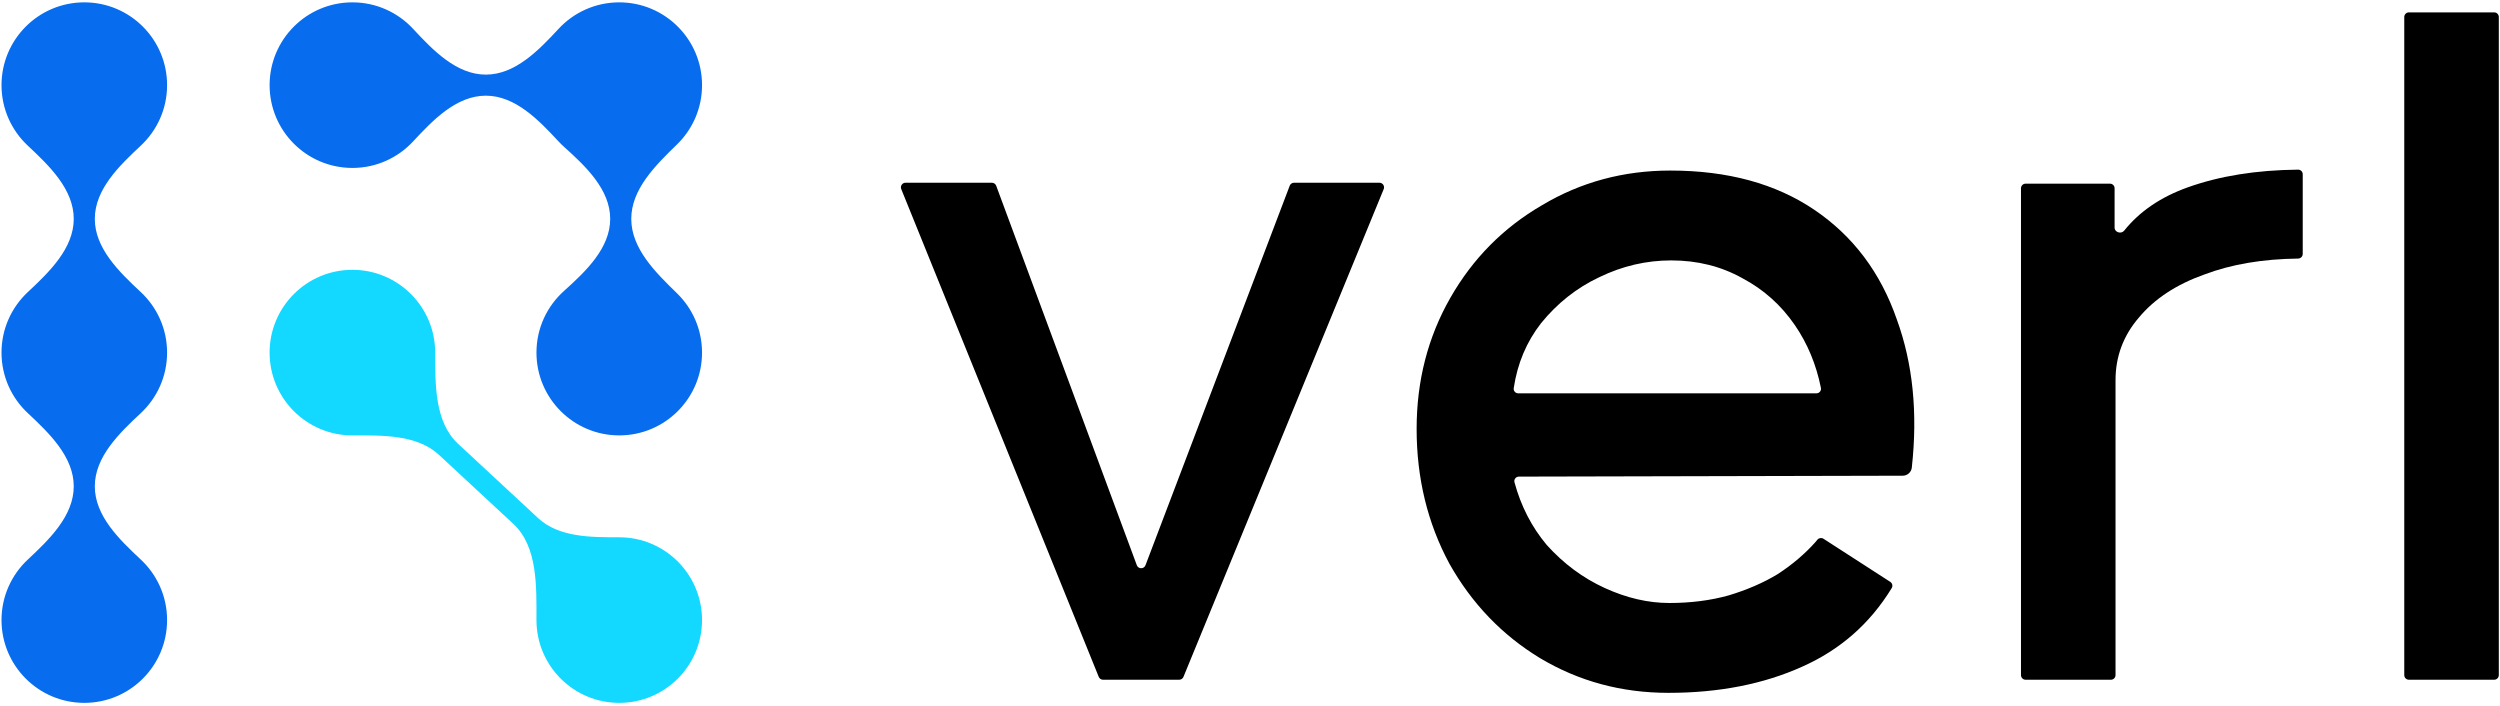 <svg width="712" height="201" viewBox="0 0 712 201" fill="none" xmlns="http://www.w3.org/2000/svg">
<path d="M100.362 76.844C113.383 76.845 123.94 87.401 123.94 100.423C123.94 109.527 123.792 120.212 130.465 126.405L153.254 147.556C159.18 153.056 168.277 153.019 176.362 153.019C189.383 153.019 199.94 163.576 199.94 176.597C199.94 189.619 189.383 200.175 176.362 200.176C163.34 200.176 152.783 189.619 152.783 176.597C152.783 167.044 153.177 155.673 146.175 149.174L125.057 129.574C118.754 123.724 108.962 124.001 100.362 124.001C87.34 124.001 76.783 113.444 76.783 100.423C76.783 87.401 87.34 76.844 100.362 76.844Z" fill="#13D8FF"/>
<path d="M24.008 0.669C37.03 0.669 47.586 11.226 47.586 24.248C47.586 31.053 44.703 37.186 40.09 41.489C33.949 47.22 27.002 53.934 27.002 62.334C27.002 70.734 33.949 77.449 40.09 83.18C44.703 87.484 47.586 93.617 47.586 100.422C47.586 107.228 44.703 113.36 40.091 117.664C33.949 123.395 27.002 130.109 27.002 138.51C27.002 146.91 33.949 153.625 40.091 159.356C44.703 163.66 47.586 169.792 47.586 176.598C47.586 189.62 37.03 200.176 24.008 200.176C10.986 200.176 0.43 189.62 0.43 176.598C0.43 169.797 3.309 163.669 7.915 159.366C14.055 153.629 21.002 146.912 21.002 138.51C21.002 130.107 14.055 123.39 7.915 117.654C3.309 113.351 0.43 107.223 0.43 100.422C0.43 93.621 3.31 87.493 7.916 83.189C14.055 77.454 21.002 70.737 21.002 62.334C21.002 53.932 14.056 47.216 7.916 41.48C3.31 37.177 0.43 31.048 0.43 24.248C0.43 11.226 10.986 0.669 24.008 0.669ZM176.364 0.67C189.385 0.67 199.942 11.227 199.942 24.248C199.942 30.878 197.206 36.867 192.801 41.15C186.727 47.057 179.784 53.862 179.784 62.336C179.784 70.808 186.726 77.613 192.8 83.52C197.204 87.804 199.94 93.793 199.94 100.422C199.94 113.444 189.383 124 176.362 124C163.34 124 152.784 113.444 152.784 100.422C152.784 93.449 155.811 87.183 160.623 82.867C166.827 77.301 173.784 70.67 173.784 62.334C173.784 53.999 166.829 47.369 160.624 41.803C160.083 41.317 159.564 40.807 159.069 40.273C153.391 34.149 146.715 27.25 138.363 27.25C130.011 27.25 123.335 34.149 117.657 40.274C113.35 44.919 107.195 47.827 100.362 47.827C87.34 47.827 76.784 37.27 76.784 24.248C76.784 11.227 87.34 0.67 100.362 0.67C107.196 0.671 113.352 3.579 117.658 8.225C123.335 14.35 130.011 21.25 138.363 21.25C146.715 21.25 153.39 14.35 159.067 8.225C163.374 3.578 169.529 0.67 176.364 0.67Z" fill="#076CEE"/>
<path d="M684.736 4.842C684.736 4.114 685.327 3.523 686.056 3.523H710.341C711.07 3.523 711.66 4.114 711.66 4.842V192.271C711.66 193 711.07 193.591 710.341 193.591H686.056C685.327 193.591 684.736 193 684.736 192.271V4.842Z" fill="black"/>
<path d="M575.578 53.626C575.578 52.897 576.169 52.306 576.898 52.306H600.916C601.645 52.306 602.236 52.897 602.236 53.626V64.836C602.236 66.177 604.126 66.739 604.964 65.692C609.334 60.229 615.356 56.123 623.028 53.372C632.113 50.116 642.602 48.429 654.497 48.314C655.226 48.307 655.817 48.898 655.817 49.627V72.312C655.817 73.041 655.225 73.631 654.497 73.64C644.382 73.76 635.492 75.268 627.827 78.164C619.83 81.007 613.609 85.095 609.166 90.426C604.724 95.58 602.502 101.534 602.502 108.287V192.271C602.502 193 601.911 193.591 601.182 193.591H576.898C576.169 193.591 575.578 193 575.578 192.271V53.626Z" fill="black"/>
<path d="M475.165 197.323C461.836 197.323 449.662 194.035 438.644 187.46C427.803 180.884 419.184 171.91 412.786 160.536C406.566 148.984 403.456 136.189 403.456 122.149C403.456 108.465 406.655 96.025 413.053 84.829C419.45 73.632 428.158 64.835 439.177 58.438C450.195 51.862 462.369 48.574 475.698 48.574C492.048 48.574 505.732 52.306 516.75 59.77C527.769 67.234 535.588 77.631 540.209 90.96C544.784 103.498 546.208 117.57 544.483 133.178C544.338 134.494 543.217 135.48 541.892 135.483L432.58 135.74C431.729 135.742 431.101 136.538 431.324 137.36C433.164 144.148 436.226 150.096 440.51 155.204C445.308 160.536 450.817 164.623 457.037 167.467C463.258 170.31 469.389 171.732 475.431 171.732C481.474 171.732 487.072 171.021 492.225 169.599C497.557 168 502.266 165.956 506.354 163.468C510.441 160.802 513.996 157.781 517.017 154.405L517.602 153.703C518.029 153.19 518.771 153.077 519.331 153.439L538.349 165.716C538.942 166.099 539.13 166.882 538.763 167.484C532.591 177.595 524.098 185.053 513.285 189.859C502.266 194.835 489.56 197.323 475.165 197.323ZM517.319 112.019C518.136 112.019 518.758 111.283 518.598 110.481C517.267 103.817 514.785 97.843 511.152 92.559C507.242 86.872 502.266 82.429 496.224 79.23C490.182 75.854 483.428 74.165 475.964 74.165C468.856 74.165 462.014 75.765 455.438 78.964C449.04 81.985 443.531 86.339 438.91 92.026C434.755 97.345 432.154 103.52 431.108 110.55C430.991 111.331 431.606 112.019 432.395 112.019H517.319Z" fill="black"/>
<path d="M256.677 53.855C256.325 52.987 256.964 52.04 257.9 52.04H282.481C283.033 52.04 283.526 52.383 283.718 52.901L323.763 160.97C324.187 162.113 325.801 162.12 326.234 160.981L367.313 52.89C367.508 52.378 367.999 52.04 368.547 52.04H392.859C393.798 52.04 394.436 52.992 394.08 53.86L337.05 192.773C336.847 193.268 336.365 193.591 335.829 193.591H314.145C313.607 193.591 313.123 193.265 312.922 192.767L256.677 53.855Z" fill="black"/>
</svg>


